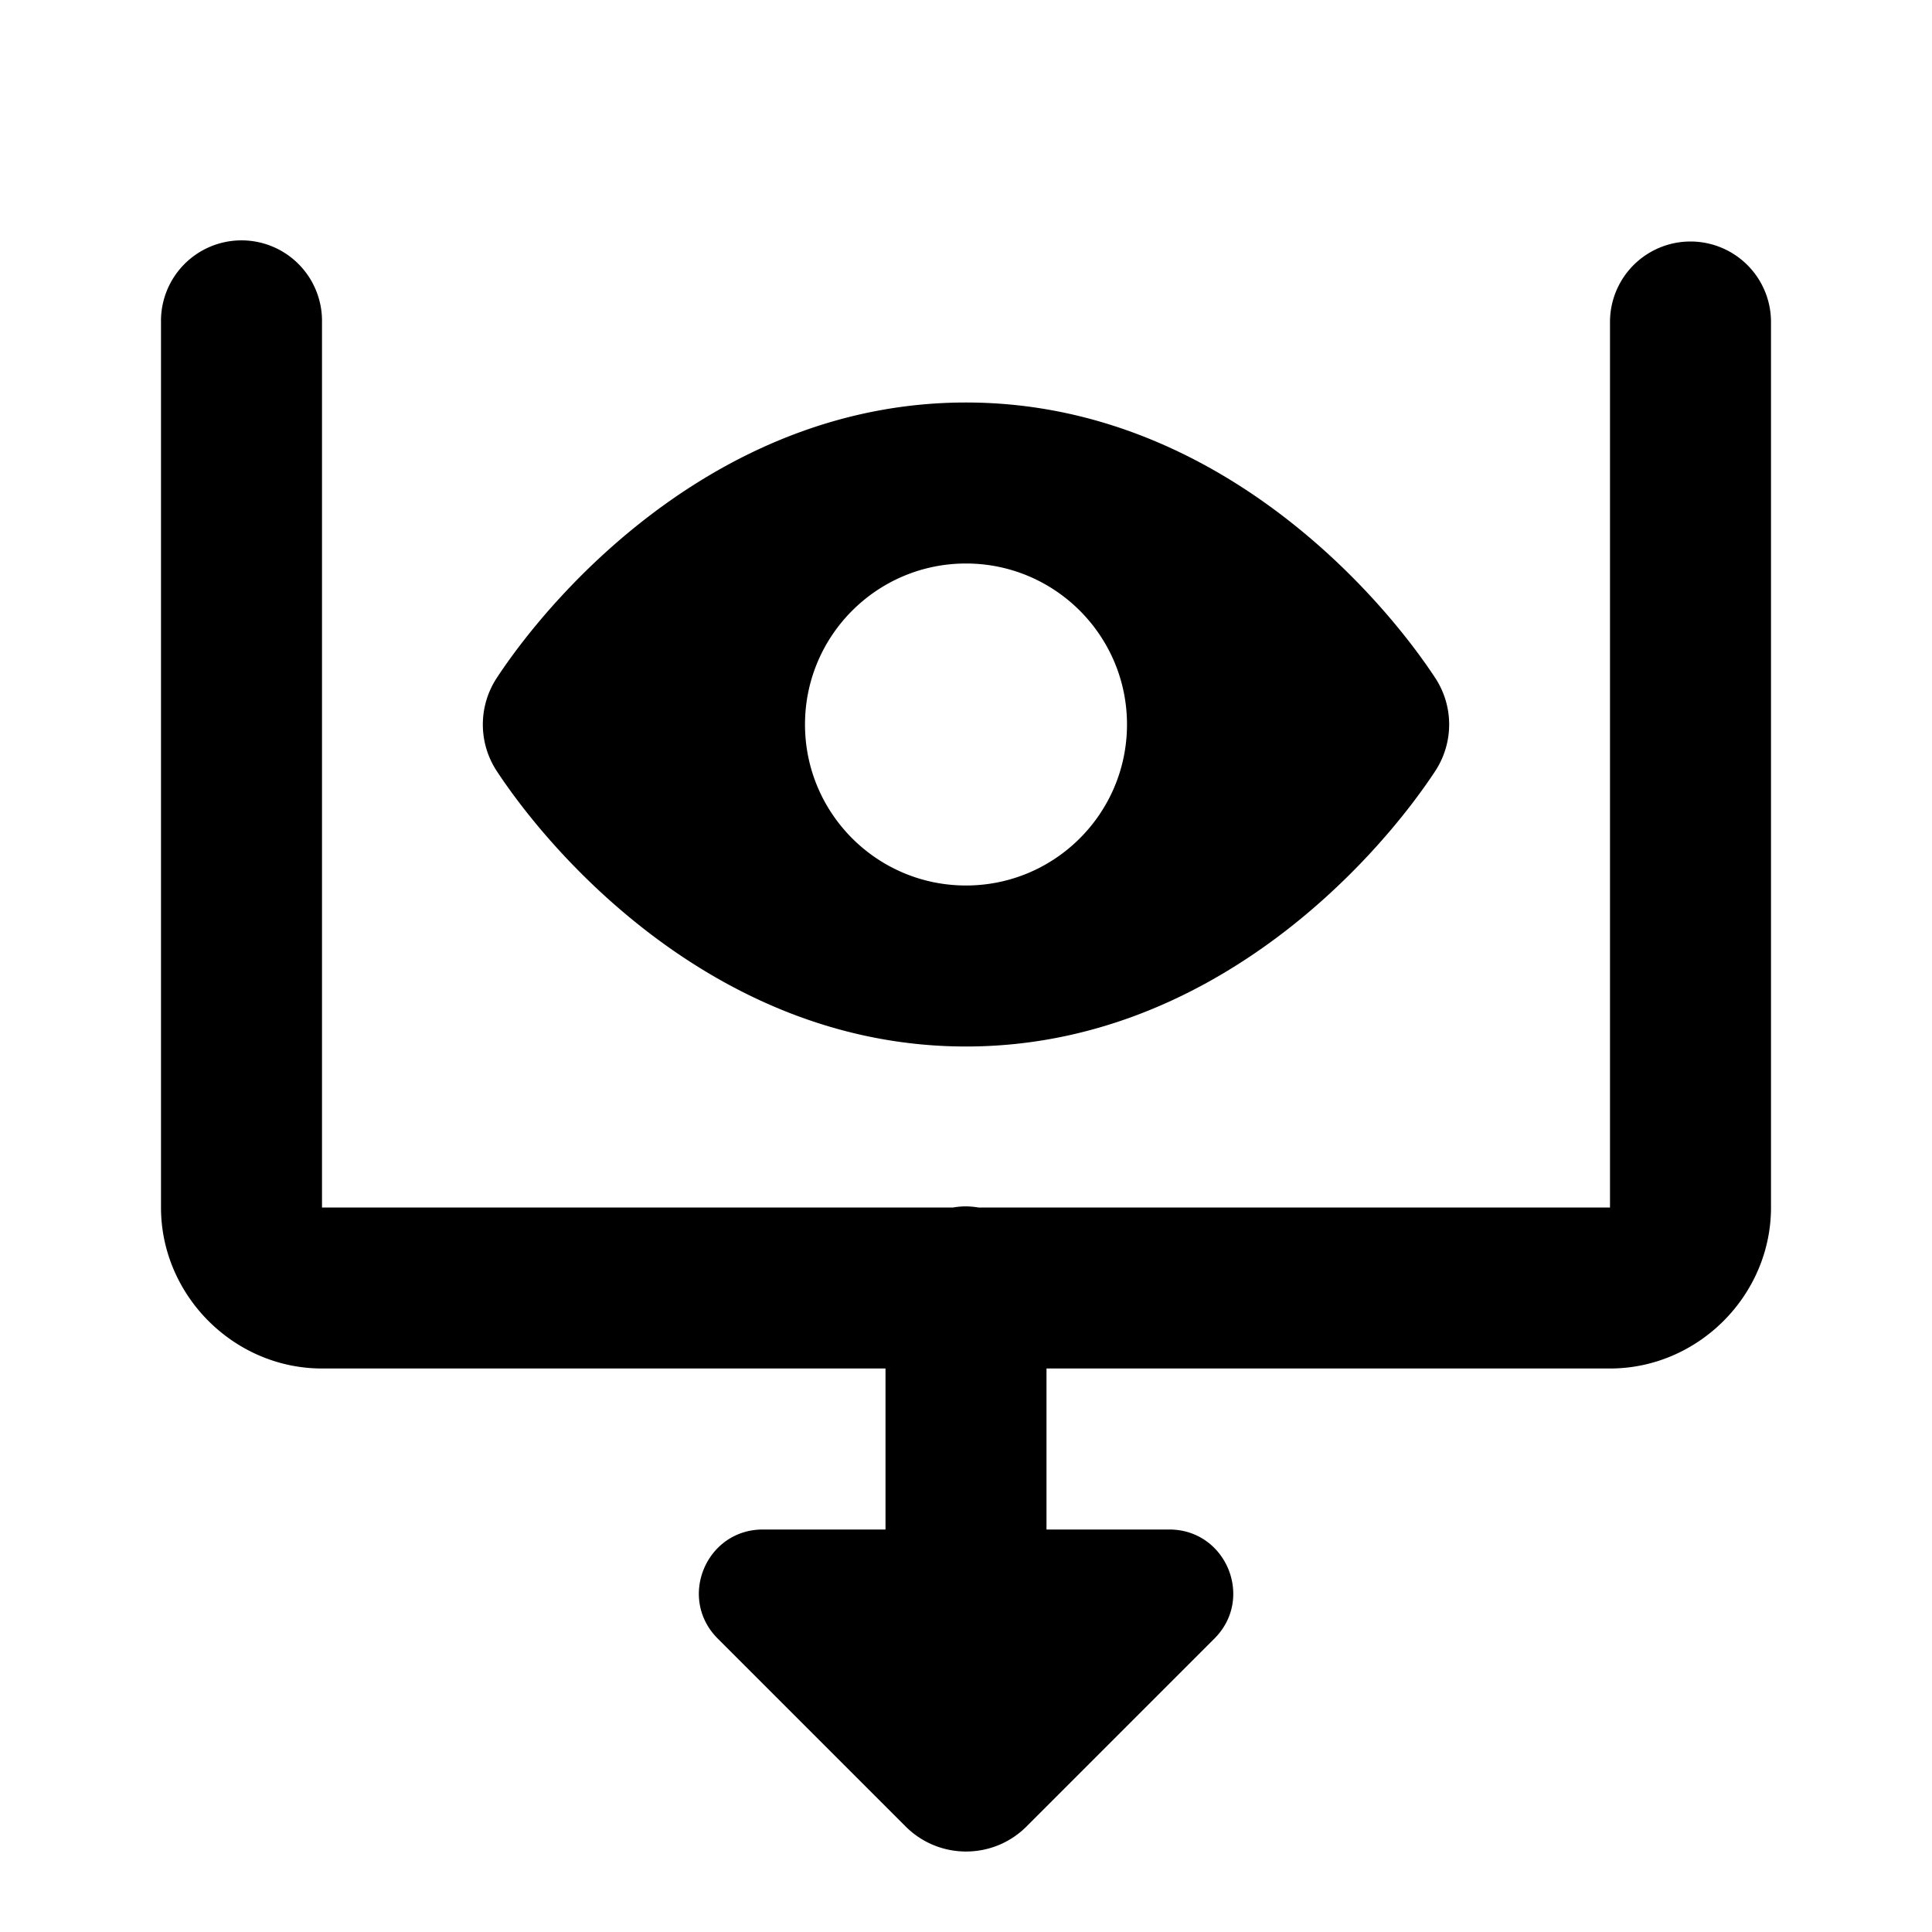 <?xml version="1.0"?><svg fill="#000000" xmlns="http://www.w3.org/2000/svg"  viewBox="0 0 24 24" width="24px" height="24px">    <path d="M 2.984 2.986 A 1 1 0 0 0 2 4 L 2 15 C 2 16.093 2.907 17 4 17 L 11 17 L 11 19 L 9.477 19 C 8.77 19 8.415 19.855 8.916 20.355 L 11.25 22.689 C 11.665 23.104 12.337 23.104 12.752 22.689 L 15.086 20.355 C 15.586 19.855 15.232 19 14.525 19 L 13 19 L 13 17 L 20 17 C 21.093 17 22 16.093 22 15 L 22 4 A 1 1 0 1 0 20 4 L 20 15 L 12.154 15 A 1 1 0 0 0 11.984 14.986 A 1 1 0 0 0 11.84 15 L 4 15 L 4 4 A 1 1 0 0 0 2.984 2.986 z M 12 5 C 8.96 5 6.902 7.311 6.172 8.42 C 5.94 8.773 5.94 9.228 6.172 9.58 C 6.902 10.689 8.96 13 12 13 C 15.04 13 17.098 10.689 17.828 9.58 C 18.06 9.227 18.06 8.772 17.828 8.42 C 17.098 7.311 15.04 5 12 5 z M 12 7 C 13.104 7 14 7.896 14 9 C 14 10.104 13.104 11 12 11 C 10.896 11 10 10.104 10 9 C 10 7.896 10.896 7 12 7 z"/></svg>